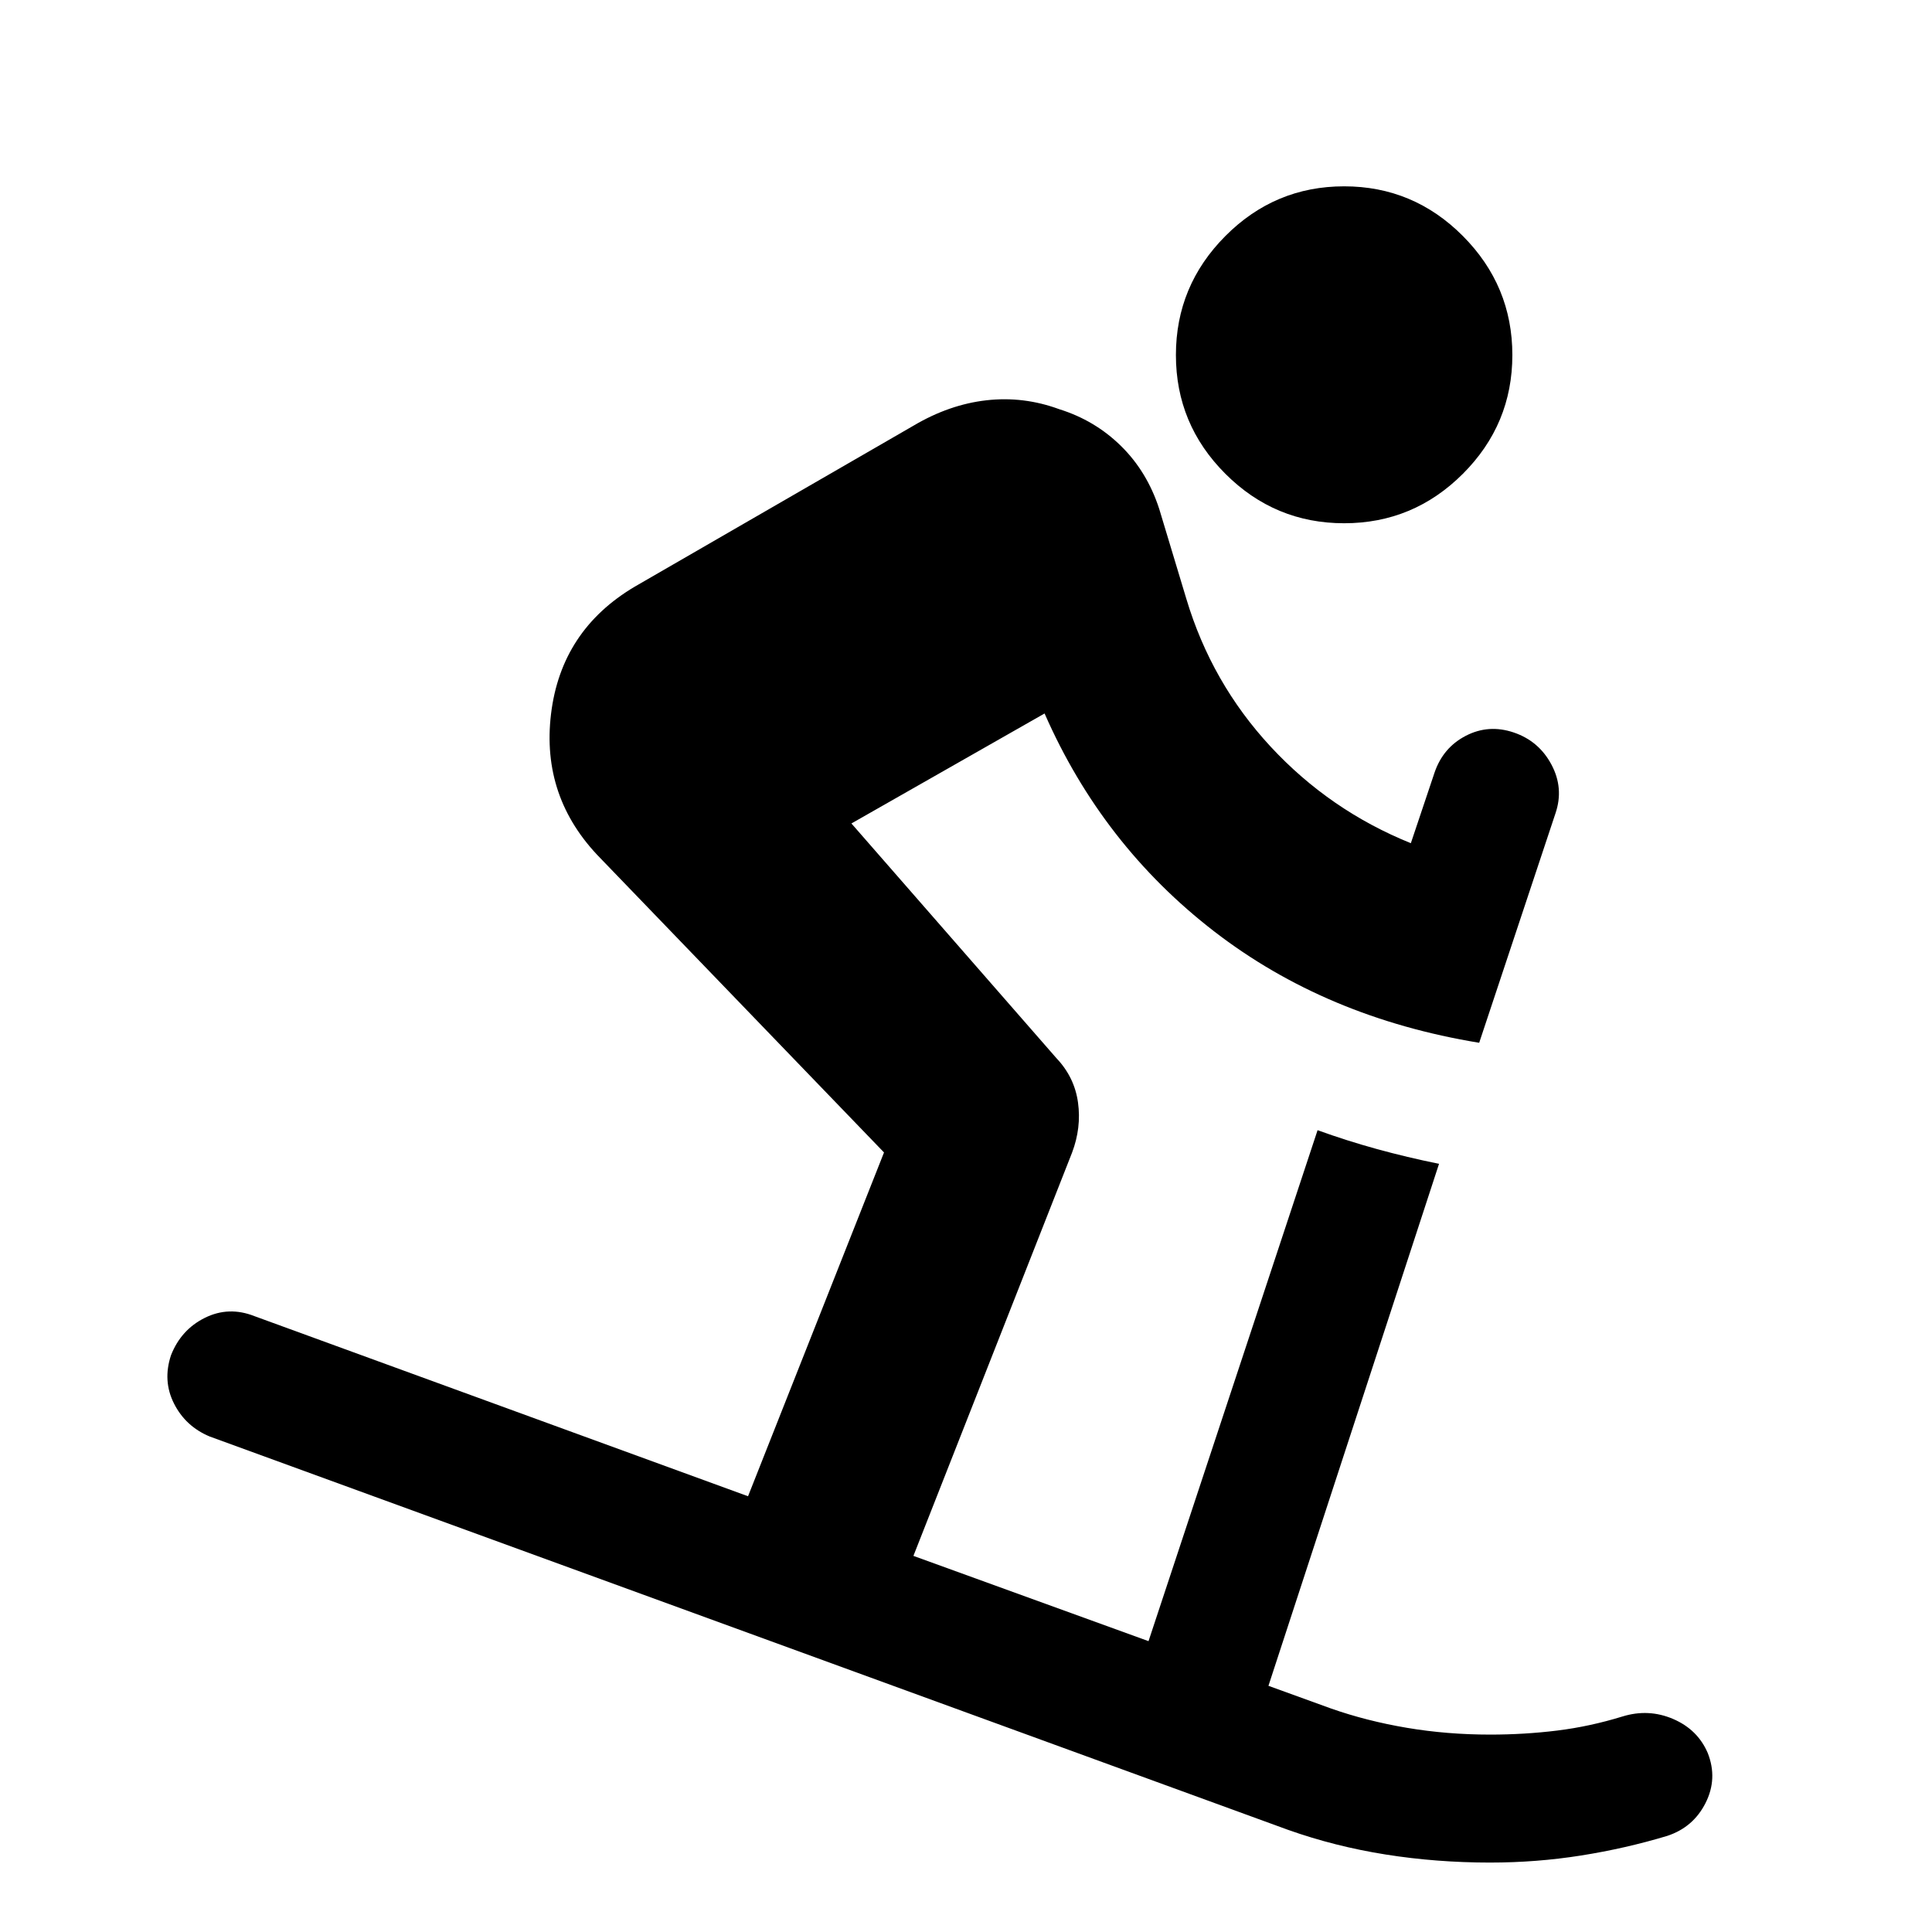 <svg xmlns="http://www.w3.org/2000/svg" height="24" viewBox="0 -960 960 960" width="24"><path d="M740.478-34.5q-26.717 0-51.935-4-25.217-4-48.456-12.239L104.174-246.217q-11.957-5-17.696-16.337-5.739-11.337-1.5-24.055 5-12.717 16.837-18.576 11.837-5.858 24.555-.858l245.326 89.521 67.565-170.826-140.848-146.13q-29.631-30.152-24.609-71.761 5.022-41.609 41.652-63.283l138.522-80q17.718-10.478 36.174-12.576 18.457-2.098 36.174 4.424 17.717 5.522 30.696 18.283Q570-725.63 576-707.152l13.478 44.674Q602-620.674 631.38-588.989q29.381 31.685 69.663 47.967l11.761-35.043q4.239-12.479 15.576-18.337 11.337-5.859 23.816-1.62 12.478 4.239 18.717 15.957 6.239 11.717 2 24.195L735-441.848q-76.152-12.478-131.717-55.369-55.566-42.892-84.24-108.261l-95.978 54.652 101.892 116.652q8.956 9.435 10.695 21.989 1.739 12.555-2.978 24.99L453.87-186.891l116.826 42.369 84-253.891q14.478 5.239 29.434 9.359 14.957 4.119 30.913 7.358l-84.76 259.37 31 11.239q17.76 6.239 37.739 9.62 19.978 3.38 41.456 3.38 17 0 33.239-2 16.24-2 32.479-7 12.956-4 25.174 1.239 12.217 5.239 17.217 16.957 5 12.717-1.12 24.815-6.119 12.098-19.076 16.337-20.717 6.24-42.815 9.74t-45.098 3.5ZM667.891-700q-34.434 0-59.01-24.576-24.577-24.576-24.577-59.011t24.577-59.131q24.576-24.695 59.01-24.695 34.435 0 59.011 24.695 24.577 24.696 24.577 59.131t-24.577 59.011Q702.326-700 667.891-700Z"/></svg>